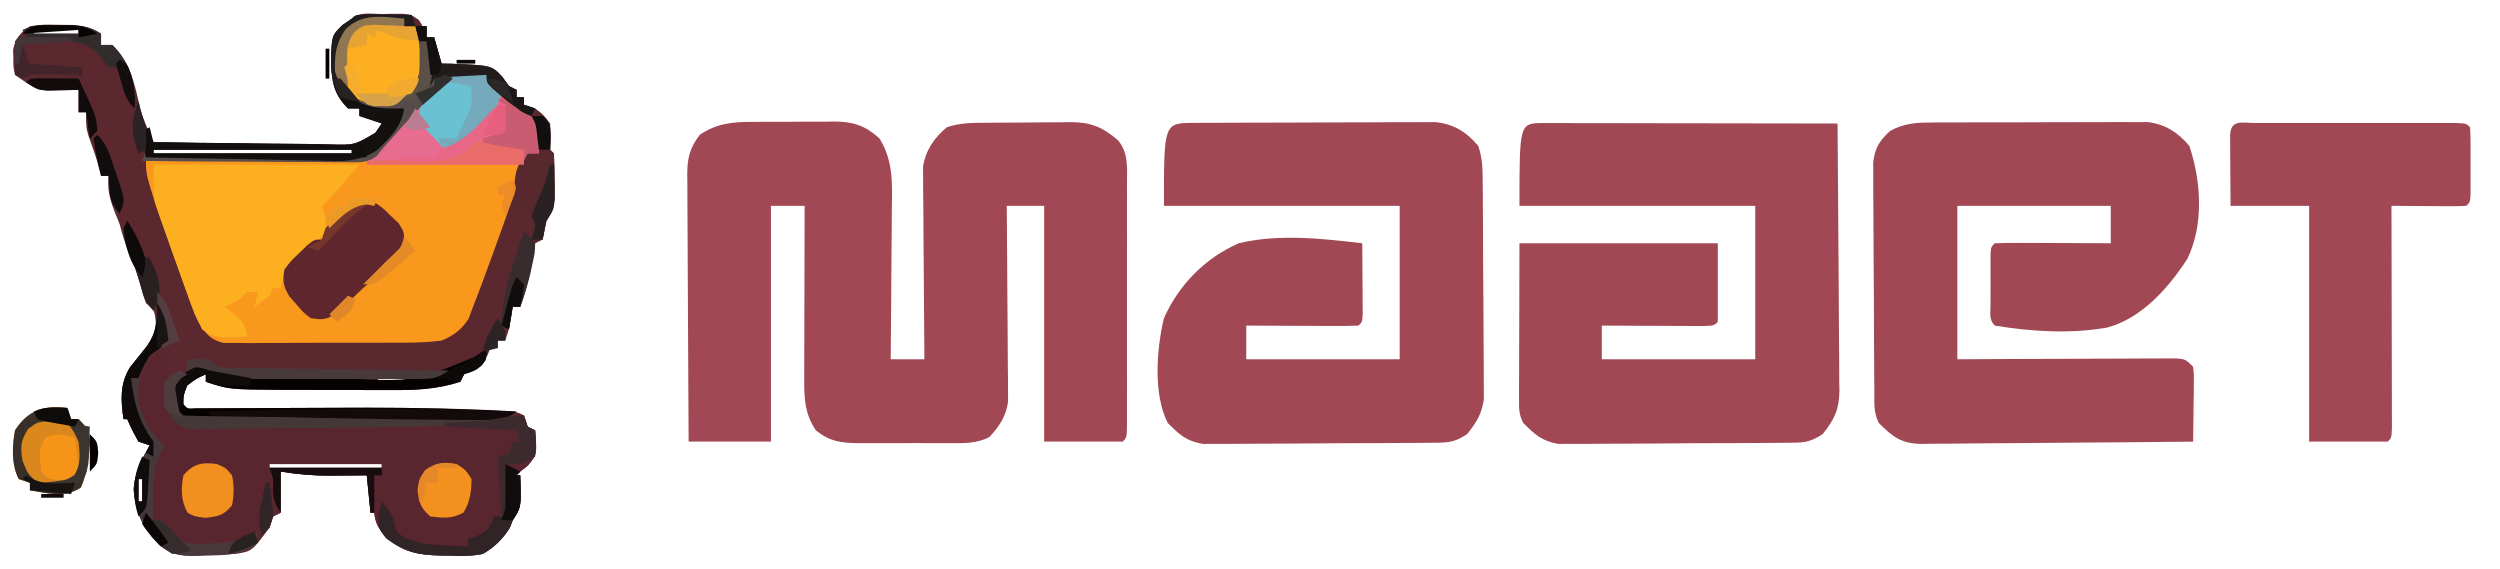 <?xml version="1.0" encoding="UTF-8"?>
<svg version="1.1" xmlns="http://www.w3.org/2000/svg" width="668" height="152">
<path d="M0 0 C0.686 -0.021 1.372 -0.041 2.078 -0.062 C7.118 -0.102 7.118 -0.102 9.539 1.578 C10.625 3.25 10.625 3.25 11.625 6.25 C12.285 6.25 12.945 6.25 13.625 6.25 C14.615 9.715 14.615 9.715 15.625 13.25 C16.505 13.264 17.386 13.278 18.293 13.293 C28.959 13.731 28.959 13.731 31.812 16.75 C32.411 17.575 33.009 18.4 33.625 19.25 C34.285 19.58 34.945 19.91 35.625 20.25 C35.625 20.91 35.625 21.57 35.625 22.25 C36.285 22.25 36.945 22.25 37.625 22.25 C37.625 22.91 37.625 23.57 37.625 24.25 C38.615 24.58 39.605 24.91 40.625 25.25 C42.812 26.875 42.812 26.875 44.625 29.25 C44.812 32.938 44.812 32.938 44.625 36.25 C44.955 36.58 45.285 36.91 45.625 37.25 C45.752 39.722 45.81 42.153 45.812 44.625 C45.825 45.311 45.837 45.997 45.85 46.703 C45.861 50.443 45.752 52.06 43.625 55.25 C43.46 56.116 43.295 56.983 43.125 57.875 C42.96 58.659 42.795 59.443 42.625 60.25 C41.635 60.745 41.635 60.745 40.625 61.25 C40.005 63.628 40.005 63.628 39.625 66.438 C38.951 70.545 38.104 74.342 36.625 78.25 C35.965 78.25 35.305 78.25 34.625 78.25 C34.408 79.642 34.408 79.642 34.188 81.062 C33.625 84.25 33.625 84.25 32.625 87.25 C31.965 87.25 31.305 87.25 30.625 87.25 C30.625 87.91 30.625 88.57 30.625 89.25 C29.965 89.25 29.305 89.25 28.625 89.25 C28.398 89.848 28.171 90.446 27.938 91.062 C26.286 93.816 24.386 94.692 21.625 96.25 C21.295 96.91 20.965 97.57 20.625 98.25 C14.26 100.343 8.318 100.529 1.66 100.48 C0.111 100.48 0.111 100.48 -1.469 100.479 C-3.644 100.476 -5.818 100.468 -7.992 100.456 C-11.299 100.438 -14.605 100.435 -17.912 100.436 C-20.034 100.431 -22.156 100.425 -24.277 100.418 C-25.256 100.417 -26.234 100.416 -27.242 100.415 C-41.166 100.32 -41.166 100.32 -47.375 98.25 C-47.375 97.59 -47.375 96.93 -47.375 96.25 C-49.914 97.406 -49.914 97.406 -52.375 99.25 C-53.351 101.791 -53.351 101.791 -53.375 104.25 C-52.334 105.515 -52.334 105.515 -50.031 105.364 C-48.99 105.358 -47.948 105.353 -46.875 105.348 C-45.694 105.344 -44.514 105.341 -43.298 105.338 C-42.003 105.329 -40.709 105.321 -39.375 105.312 C-38.024 105.308 -36.673 105.304 -35.322 105.301 C-30.294 105.288 -25.266 105.264 -20.238 105.24 C-5.131 105.167 9.963 105.106 25.062 105.688 C26.111 105.727 27.159 105.766 28.24 105.806 C35.367 106.121 35.367 106.121 37.625 107.25 C37.955 108.24 38.285 109.23 38.625 110.25 C39.285 110.58 39.945 110.91 40.625 111.25 C41.117 117.647 41.117 117.647 38.688 120.625 C38.007 121.161 37.326 121.698 36.625 122.25 C36.295 122.58 35.965 122.91 35.625 123.25 C35.955 123.25 36.285 123.25 36.625 123.25 C36.907 131.701 36.907 131.701 34.625 135.25 C34.254 136.209 34.254 136.209 33.875 137.188 C32.008 140.269 29.723 142.464 26.625 144.25 C23.575 144.885 20.665 144.817 17.562 144.688 C16.378 144.679 16.378 144.679 15.17 144.67 C9.335 144.548 5.405 143.788 0.875 139.875 C-1.185 137.472 -2.033 136.325 -2.375 133.25 C-2.705 133.25 -3.035 133.25 -3.375 133.25 C-3.705 129.95 -4.035 126.65 -4.375 123.25 C-5.449 123.262 -6.523 123.273 -7.629 123.285 C-9.065 123.295 -10.501 123.304 -11.938 123.312 C-12.642 123.321 -13.346 123.329 -14.072 123.338 C-18.615 123.359 -22.893 122.998 -27.375 122.25 C-27.375 125.88 -27.375 129.51 -27.375 133.25 C-28.035 133.58 -28.695 133.91 -29.375 134.25 C-29.705 135.24 -30.035 136.23 -30.375 137.25 C-35.033 143.544 -35.033 143.544 -39.375 144.25 C-42.183 144.447 -44.94 144.572 -47.75 144.625 C-48.492 144.662 -49.235 144.7 -50 144.738 C-54.068 144.803 -56.589 144.502 -59.801 141.887 C-64.361 137.216 -66.074 133.38 -66.688 127 C-66.301 122.365 -64.684 119.219 -62.375 115.25 C-63.365 114.92 -64.355 114.59 -65.375 114.25 C-67.062 111.188 -67.062 111.188 -68.375 108.25 C-68.705 108.25 -69.035 108.25 -69.375 108.25 C-70.097 103.066 -70.377 98.901 -67.594 94.316 C-66.129 92.458 -64.653 90.608 -63.164 88.77 C-61.419 86.313 -60.787 85.145 -60.75 82.188 C-61.119 79.143 -61.119 79.143 -63.375 77.25 C-63.914 75.707 -64.385 74.14 -64.812 72.562 C-65.712 69.399 -66.663 66.381 -68 63.375 C-69.09 60.898 -69.73 58.835 -70.375 56.25 C-70.881 54.932 -71.402 53.619 -71.938 52.312 C-73.15 49.165 -73.695 46.662 -73.375 43.25 C-74.035 43.25 -74.695 43.25 -75.375 43.25 C-75.508 42.683 -75.641 42.116 -75.777 41.531 C-76.586 38.443 -77.679 35.473 -78.754 32.469 C-79.375 30.25 -79.375 30.25 -79.375 26.25 C-80.035 26.25 -80.695 26.25 -81.375 26.25 C-81.375 24.27 -81.375 22.29 -81.375 20.25 C-82.134 20.273 -82.894 20.296 -83.676 20.32 C-84.67 20.338 -85.664 20.356 -86.688 20.375 C-88.167 20.41 -88.167 20.41 -89.676 20.445 C-93.364 20.178 -95.334 18.277 -98.375 16.25 C-98.809 14.227 -98.809 14.227 -98.812 11.875 C-98.842 10.719 -98.842 10.719 -98.871 9.539 C-98.165 6.281 -97.087 5.177 -94.375 3.25 C-90.844 2.789 -90.844 2.789 -86.875 2.875 C-85.565 2.888 -84.256 2.901 -82.906 2.914 C-79.761 3.213 -77.995 3.579 -75.375 5.25 C-75.375 6.24 -75.375 7.23 -75.375 8.25 C-74.385 8.25 -73.395 8.25 -72.375 8.25 C-67.6 12.726 -66.29 18.909 -64.98 25.121 C-64.079 28.29 -62.686 31.232 -61.375 34.25 C-53.491 34.377 -45.608 34.464 -37.724 34.525 C-35.042 34.547 -32.36 34.582 -29.678 34.627 C-25.823 34.688 -21.969 34.716 -18.113 34.738 C-16.914 34.764 -15.715 34.79 -14.48 34.816 C-7.671 35.043 -7.671 35.043 -2.079 31.719 C-1.235 30.497 -1.235 30.497 -0.375 29.25 C-2.355 28.59 -4.335 27.93 -6.375 27.25 C-6.375 26.59 -6.375 25.93 -6.375 25.25 C-7.365 25.25 -8.355 25.25 -9.375 25.25 C-13.249 21.376 -13.728 18.124 -13.938 12.688 C-13.749 5.787 -13.749 5.787 -10.938 3 C-10.092 2.422 -9.246 1.845 -8.375 1.25 C-6.395 -0.73 -2.698 0.02 0 0 Z M-93.375 4.25 C-93.375 4.58 -93.375 4.91 -93.375 5.25 C-89.415 5.25 -85.455 5.25 -81.375 5.25 C-81.375 4.92 -81.375 4.59 -81.375 4.25 C-85.335 4.25 -89.295 4.25 -93.375 4.25 Z M-77.375 31.25 C-76.375 33.25 -76.375 33.25 -76.375 33.25 Z M-76.375 35.25 C-75.375 37.25 -75.375 37.25 -75.375 37.25 Z M-63.375 35.25 C-62.375 37.25 -62.375 37.25 -62.375 37.25 Z M-61.375 36.25 C-61.375 36.58 -61.375 36.91 -61.375 37.25 C-43.885 37.25 -26.395 37.25 -8.375 37.25 C-8.375 36.92 -8.375 36.59 -8.375 36.25 C-25.865 36.25 -43.355 36.25 -61.375 36.25 Z M37.625 65.25 C38.625 67.25 38.625 67.25 38.625 67.25 Z M36.625 70.25 C37.625 72.25 37.625 72.25 37.625 72.25 Z M-63.375 72.25 C-62.375 74.25 -62.375 74.25 -62.375 74.25 Z M-59.375 83.25 C-58.375 85.25 -58.375 85.25 -58.375 85.25 Z M-14.375 97.25 C-14.375 97.58 -14.375 97.91 -14.375 98.25 C-12.395 98.25 -10.415 98.25 -8.375 98.25 C-8.375 97.92 -8.375 97.59 -8.375 97.25 C-10.355 97.25 -12.335 97.25 -14.375 97.25 Z M-1.375 97.25 C-1.375 97.58 -1.375 97.91 -1.375 98.25 C2.585 98.25 6.545 98.25 10.625 98.25 C10.625 97.92 10.625 97.59 10.625 97.25 C6.665 97.25 2.705 97.25 -1.375 97.25 Z M-30.375 120.25 C-30.375 120.58 -30.375 120.91 -30.375 121.25 C-20.475 121.25 -10.575 121.25 -0.375 121.25 C-0.375 120.92 -0.375 120.59 -0.375 120.25 C-10.275 120.25 -20.175 120.25 -30.375 120.25 Z M-65.375 124.25 C-65.375 126.23 -65.375 128.21 -65.375 130.25 C-65.045 130.25 -64.715 130.25 -64.375 130.25 C-64.375 128.27 -64.375 126.29 -64.375 124.25 C-64.705 124.25 -65.035 124.25 -65.375 124.25 Z M-64.375 132.25 C-63.375 134.25 -63.375 134.25 -63.375 134.25 Z " fill="#5C2830" transform="translate(102.375,3.75)"/>
<path d="M0 0 C1.165 -0.008 1.165 -0.008 2.353 -0.016 C3.986 -0.022 5.62 -0.021 7.254 -0.012 C9.743 -0.004 12.23 -0.033 14.719 -0.064 C16.312 -0.066 17.906 -0.065 19.5 -0.062 C20.238 -0.074 20.975 -0.085 21.735 -0.097 C26.89 -0.028 29.915 0.98 33.75 4.434 C37.508 10.498 37.141 16.517 37.043 23.492 C37.039 24.636 37.034 25.781 37.03 26.96 C37.013 30.597 36.976 34.234 36.938 37.871 C36.922 40.344 36.909 42.818 36.896 45.291 C36.863 51.339 36.813 57.386 36.75 63.434 C39.72 63.434 42.69 63.434 45.75 63.434 C45.743 62.768 45.737 62.103 45.73 61.417 C45.663 54.49 45.618 47.564 45.585 40.637 C45.57 38.052 45.55 35.467 45.524 32.882 C45.487 29.166 45.47 25.45 45.457 21.734 C45.442 20.579 45.426 19.424 45.41 18.233 C45.41 17.152 45.41 16.072 45.409 14.958 C45.403 14.01 45.396 13.062 45.389 12.085 C45.988 7.686 48.366 4.253 51.75 1.434 C55.446 0.202 58.892 0.252 62.742 0.23 C63.917 0.222 63.917 0.222 65.115 0.213 C66.771 0.204 68.427 0.197 70.083 0.193 C72.609 0.184 75.134 0.153 77.66 0.121 C79.271 0.115 80.882 0.109 82.492 0.105 C83.621 0.087 83.621 0.087 84.772 0.068 C90.304 0.091 93.37 1.394 97.5 4.934 C100.365 8.372 99.892 12.424 99.879 16.643 C99.882 17.739 99.882 17.739 99.885 18.856 C99.889 21.27 99.886 23.684 99.883 26.098 C99.883 27.772 99.884 29.447 99.886 31.122 C99.887 34.631 99.885 38.14 99.88 41.648 C99.875 46.156 99.878 50.663 99.884 55.171 C99.888 58.628 99.886 62.085 99.884 65.542 C99.883 67.205 99.884 68.867 99.886 70.53 C99.889 72.848 99.885 75.165 99.879 77.483 C99.881 78.176 99.883 78.869 99.886 79.583 C99.864 84.319 99.864 84.319 98.75 85.434 C91.82 85.434 84.89 85.434 77.75 85.434 C77.75 64.644 77.75 43.854 77.75 22.434 C74.45 22.434 71.15 22.434 67.75 22.434 C67.766 24.074 67.781 25.713 67.798 27.403 C67.852 33.488 67.886 39.573 67.915 45.657 C67.93 48.291 67.95 50.924 67.976 53.558 C68.013 57.343 68.03 61.128 68.043 64.914 C68.058 66.091 68.074 67.269 68.09 68.481 C68.09 69.582 68.09 70.683 68.091 71.817 C68.101 73.266 68.101 73.266 68.111 74.744 C67.58 78.704 65.775 81.317 63.109 84.221 C59.525 86.063 55.942 85.861 52.004 85.832 C51.156 85.835 50.308 85.838 49.434 85.841 C47.643 85.843 45.851 85.837 44.06 85.825 C41.325 85.809 38.592 85.825 35.857 85.844 C34.115 85.842 32.372 85.838 30.629 85.832 C29.814 85.838 28.999 85.844 28.16 85.85 C23.543 85.794 20.488 85.436 16.75 82.434 C13.844 78.074 13.624 74.243 13.636 69.093 C13.637 68.052 13.637 67.011 13.637 65.939 C13.642 64.827 13.647 63.716 13.652 62.57 C13.654 61.423 13.655 60.276 13.657 59.094 C13.662 55.436 13.675 51.779 13.688 48.121 C13.693 45.639 13.697 43.156 13.701 40.674 C13.712 34.594 13.729 28.514 13.75 22.434 C10.78 22.434 7.81 22.434 4.75 22.434 C4.75 43.224 4.75 64.014 4.75 85.434 C-2.51 85.434 -9.77 85.434 -17.25 85.434 C-17.318 75.48 -17.373 65.527 -17.405 55.574 C-17.421 50.952 -17.442 46.33 -17.476 41.709 C-17.509 37.248 -17.527 32.787 -17.535 28.326 C-17.54 26.625 -17.551 24.924 -17.567 23.222 C-17.589 20.838 -17.592 18.454 -17.591 16.07 C-17.601 15.368 -17.612 14.666 -17.623 13.942 C-17.596 9.597 -16.912 6.886 -14.25 3.434 C-9.639 0.353 -5.404 -0.022 0 0 Z " fill="#A14854" transform="translate(201.25,32.566)"/>
<path d="M0 0 C0.782 0.004 1.564 0.007 2.369 0.011 C3.189 0.011 4.008 0.011 4.852 0.01 C7.574 0.011 10.296 0.019 13.017 0.027 C14.899 0.029 16.781 0.03 18.663 0.031 C23.626 0.035 28.59 0.045 33.553 0.056 C38.613 0.066 43.674 0.071 48.734 0.076 C58.671 0.086 68.608 0.103 78.545 0.124 C78.638 10.06 78.709 19.996 78.752 29.932 C78.773 34.546 78.801 39.16 78.847 43.774 C78.89 48.228 78.914 52.682 78.924 57.137 C78.932 58.835 78.946 60.532 78.968 62.23 C78.997 64.612 79.001 66.993 78.999 69.375 C79.013 70.073 79.028 70.772 79.043 71.491 C79.001 76.481 77.679 79.291 74.545 83.124 C70.899 85.555 69.128 85.393 64.782 85.431 C64.099 85.439 63.415 85.447 62.711 85.456 C60.451 85.48 58.192 85.489 55.932 85.496 C54.358 85.504 52.785 85.514 51.212 85.523 C47.913 85.539 44.613 85.547 41.314 85.55 C37.093 85.555 32.874 85.593 28.654 85.639 C25.403 85.669 22.153 85.676 18.902 85.677 C17.347 85.681 15.792 85.693 14.236 85.714 C12.056 85.741 9.877 85.736 7.696 85.724 C5.838 85.731 5.838 85.731 3.942 85.739 C-0.579 84.921 -2.214 83.331 -5.455 80.124 C-6.642 77.751 -6.576 76.322 -6.569 73.675 C-6.569 72.741 -6.568 71.807 -6.568 70.845 C-6.563 69.862 -6.558 68.879 -6.553 67.867 C-6.552 66.964 -6.551 66.062 -6.55 65.132 C-6.545 61.755 -6.531 58.377 -6.518 54.999 C-6.497 47.451 -6.476 39.902 -6.455 32.124 C11.035 32.124 28.525 32.124 46.545 32.124 C46.545 39.054 46.545 45.984 46.545 53.124 C45.545 54.124 45.545 54.124 42.677 54.238 C41.426 54.233 40.174 54.227 38.885 54.222 C37.888 54.22 37.888 54.22 36.871 54.218 C34.741 54.212 32.612 54.2 30.482 54.187 C29.042 54.182 27.601 54.177 26.16 54.173 C22.622 54.162 19.083 54.145 15.545 54.124 C15.545 57.094 15.545 60.064 15.545 63.124 C29.075 63.124 42.605 63.124 56.545 63.124 C56.545 49.594 56.545 36.064 56.545 22.124 C35.755 22.124 14.965 22.124 -6.455 22.124 C-6.455 0.013 -6.455 0.013 0 0 Z " fill="#A14854" transform="translate(412.455,32.876)"/>
<path d="M0 0 C0.646 -0.005 1.292 -0.01 1.958 -0.015 C4.082 -0.029 6.206 -0.028 8.33 -0.026 C9.813 -0.03 11.296 -0.034 12.779 -0.039 C15.883 -0.047 18.986 -0.046 22.089 -0.041 C26.061 -0.035 30.031 -0.052 34.003 -0.075 C37.064 -0.09 40.124 -0.091 43.185 -0.088 C44.649 -0.088 46.113 -0.094 47.577 -0.104 C49.626 -0.116 51.674 -0.109 53.723 -0.098 C55.469 -0.099 55.469 -0.099 57.25 -0.1 C61.926 0.463 65.361 2.674 68.361 6.275 C71.53 15.781 72.26 27.318 67.812 36.459 C62.746 44.223 55.645 52.352 46.351 54.805 C36.585 56.54 26.106 55.877 16.361 54.275 C14.772 52.685 15.232 51.036 15.229 48.837 C15.227 47.495 15.227 47.495 15.225 46.126 C15.228 45.185 15.232 44.244 15.236 43.275 C15.231 41.863 15.231 41.863 15.225 40.423 C15.226 39.528 15.227 38.634 15.229 37.712 C15.23 36.886 15.231 36.06 15.232 35.208 C15.361 33.275 15.361 33.275 16.361 32.275 C18.653 32.187 20.947 32.168 23.24 32.177 C24.27 32.179 24.27 32.179 25.321 32.181 C27.522 32.187 29.723 32.199 31.924 32.212 C33.413 32.217 34.902 32.222 36.391 32.226 C40.048 32.237 43.704 32.254 47.361 32.275 C47.361 28.975 47.361 25.675 47.361 22.275 C33.831 22.275 20.301 22.275 6.361 22.275 C6.361 35.805 6.361 49.335 6.361 63.275 C12.932 63.24 12.932 63.24 19.635 63.204 C23.122 63.191 26.609 63.181 30.096 63.171 C33.78 63.161 37.464 63.146 41.148 63.124 C44.695 63.102 48.242 63.09 51.788 63.085 C53.143 63.081 54.498 63.074 55.853 63.063 C57.747 63.049 59.641 63.048 61.535 63.048 C62.614 63.043 63.693 63.039 64.805 63.034 C67.361 63.275 67.361 63.275 69.361 65.275 C69.588 67.338 69.588 67.338 69.557 69.845 C69.55 70.741 69.544 71.637 69.537 72.56 C69.512 73.966 69.512 73.966 69.486 75.4 C69.477 76.345 69.468 77.289 69.459 78.263 C69.435 80.6 69.402 82.937 69.361 85.275 C59.295 85.391 49.229 85.479 39.162 85.534 C34.488 85.56 29.814 85.595 25.139 85.652 C20.626 85.706 16.114 85.736 11.601 85.749 C9.881 85.758 8.161 85.776 6.441 85.803 C4.028 85.84 1.616 85.845 -0.797 85.842 C-1.859 85.869 -1.859 85.869 -2.942 85.897 C-8.559 85.839 -10.834 84.105 -14.639 80.275 C-16.086 77.379 -15.79 74.844 -15.816 71.609 C-15.822 70.925 -15.829 70.24 -15.836 69.534 C-15.855 67.264 -15.867 64.994 -15.877 62.724 C-15.881 61.949 -15.885 61.173 -15.889 60.375 C-15.91 56.271 -15.924 52.168 -15.934 48.064 C-15.945 43.827 -15.979 39.59 -16.019 35.353 C-16.045 32.094 -16.054 28.835 -16.057 25.576 C-16.062 24.014 -16.074 22.453 -16.092 20.891 C-16.117 18.703 -16.116 16.516 -16.109 14.328 C-16.115 13.084 -16.12 11.84 -16.126 10.558 C-15.539 6.604 -14.51 5.021 -11.639 2.275 C-7.778 0.133 -4.368 0.017 0 0 Z " fill="#A14854" transform="translate(516.639,32.725)"/>
<path d="M0 0 C0.724 -0.005 1.447 -0.01 2.193 -0.015 C4.598 -0.03 7.004 -0.036 9.409 -0.042 C11.077 -0.048 12.745 -0.053 14.414 -0.059 C17.917 -0.07 21.421 -0.076 24.925 -0.079 C29.412 -0.085 33.899 -0.109 38.386 -0.137 C41.835 -0.156 45.283 -0.161 48.732 -0.162 C50.386 -0.165 52.04 -0.173 53.693 -0.187 C56.011 -0.204 58.327 -0.202 60.645 -0.195 C61.963 -0.199 63.281 -0.203 64.639 -0.206 C69.523 0.315 72.949 2.402 76.081 6.161 C77.202 9.524 77.229 12.103 77.258 15.649 C77.265 16.303 77.271 16.957 77.278 17.631 C77.298 19.793 77.309 21.956 77.319 24.118 C77.323 24.858 77.327 25.598 77.332 26.361 C77.353 30.277 77.367 34.194 77.376 38.111 C77.387 42.149 77.422 46.187 77.461 50.225 C77.488 53.337 77.496 56.449 77.5 59.56 C77.504 61.049 77.516 62.537 77.535 64.025 C77.559 66.112 77.558 68.198 77.551 70.285 C77.557 71.471 77.563 72.657 77.569 73.878 C76.974 77.882 75.594 80.023 73.081 83.161 C69.435 85.592 67.664 85.43 63.318 85.468 C62.635 85.476 61.952 85.484 61.247 85.493 C58.988 85.517 56.728 85.526 54.468 85.532 C52.895 85.541 51.321 85.55 49.748 85.56 C46.449 85.576 43.149 85.584 39.85 85.587 C35.63 85.592 31.41 85.63 27.19 85.675 C23.94 85.705 20.689 85.712 17.438 85.713 C15.883 85.718 14.328 85.73 12.773 85.751 C10.592 85.778 8.413 85.773 6.232 85.76 C4.374 85.768 4.374 85.768 2.478 85.776 C-2.042 84.958 -3.678 83.368 -6.919 80.161 C-10.83 72.34 -9.86 60.384 -7.919 52.161 C-3.884 43.208 3.075 36.105 12.081 32.161 C22.737 29.601 34.325 30.902 45.081 32.161 C45.11 35.64 45.128 39.119 45.144 42.599 C45.152 43.592 45.16 44.585 45.169 45.608 C45.172 46.553 45.175 47.497 45.179 48.47 C45.184 49.344 45.189 50.219 45.195 51.12 C45.081 53.161 45.081 53.161 44.081 54.161 C41.863 54.249 39.641 54.268 37.421 54.259 C36.424 54.257 36.424 54.257 35.407 54.255 C33.278 54.249 31.148 54.236 29.019 54.224 C27.578 54.219 26.137 54.214 24.696 54.21 C21.158 54.199 17.619 54.182 14.081 54.161 C14.081 57.131 14.081 60.101 14.081 63.161 C27.611 63.161 41.141 63.161 55.081 63.161 C55.081 49.631 55.081 36.101 55.081 22.161 C34.291 22.161 13.501 22.161 -7.919 22.161 C-7.919 0.041 -7.919 0.041 0 0 Z " fill="#A14854" transform="translate(318.919,32.839)"/>
<path d="M0 0 C2.844 0.744 4.104 2.376 5.695 4.777 C7.469 7.029 9.533 8.319 11.902 9.922 C15.92 12.896 15.92 12.896 16.668 15.77 C16.652 17.984 16.652 17.984 16.09 21.547 C15.1 21.547 14.11 21.547 13.09 21.547 C12.533 23.248 12.533 23.248 11.965 24.984 C8.451 35.51 4.716 45.962 0.84 56.359 C0.594 57.023 0.348 57.686 0.094 58.369 C-0.556 60.102 -1.232 61.825 -1.91 63.547 C-2.173 64.273 -2.436 64.998 -2.707 65.746 C-4.639 68.639 -6.726 70.262 -9.91 71.547 C-14.504 72.162 -19.07 72.131 -23.699 72.113 C-25.049 72.119 -26.398 72.125 -27.748 72.132 C-30.567 72.142 -33.386 72.138 -36.205 72.123 C-39.815 72.106 -43.423 72.13 -47.032 72.165 C-49.815 72.187 -52.598 72.185 -55.381 72.177 C-57.358 72.176 -59.334 72.196 -61.31 72.216 C-63.113 72.197 -63.113 72.197 -64.952 72.178 C-66.008 72.177 -67.065 72.176 -68.154 72.175 C-71.862 71.33 -72.871 69.666 -74.91 66.547 C-75.896 64.584 -75.896 64.584 -76.586 62.676 C-76.853 61.947 -77.121 61.218 -77.396 60.467 C-77.669 59.689 -77.942 58.911 -78.223 58.109 C-78.662 56.887 -78.662 56.887 -79.11 55.641 C-88.91 28.023 -88.91 28.023 -88.91 23.547 C-88.178 23.554 -87.447 23.562 -86.693 23.569 C-79.764 23.632 -72.836 23.651 -65.907 23.622 C-62.346 23.609 -58.785 23.612 -55.224 23.653 C-51.12 23.7 -47.019 23.674 -42.914 23.645 C-41.015 23.681 -41.015 23.681 -39.078 23.719 C-32.413 23.612 -28.607 23.026 -23.765 18.244 C-22.446 16.707 -21.159 15.142 -19.91 13.547 C-18.686 12.126 -17.458 10.708 -16.223 9.297 C-15.659 8.652 -15.096 8.008 -14.516 7.344 C-10.166 2.476 -6.84 -0.41 0 0 Z " fill="#F9981C" transform="translate(127.91,19.453)"/>
<path d="M0 0 C1.857 -0.005 1.857 -0.005 3.751 -0.01 C5.113 -0.008 6.474 -0.006 7.836 -0.003 C9.222 -0.004 10.608 -0.005 11.995 -0.006 C14.903 -0.008 17.812 -0.006 20.721 -0.001 C24.457 0.005 28.193 0.001 31.929 -0.005 C34.793 -0.008 37.656 -0.007 40.52 -0.004 C41.898 -0.004 43.276 -0.005 44.654 -0.007 C46.576 -0.009 48.499 -0.005 50.422 0 C52.066 0.001 52.066 0.001 53.744 0.002 C56.211 0.129 56.211 0.129 57.211 1.129 C57.31 2.606 57.342 4.087 57.344 5.567 C57.345 6.462 57.346 7.356 57.348 8.278 C57.344 9.219 57.34 10.16 57.336 11.129 C57.34 12.07 57.344 13.011 57.348 13.981 C57.346 14.876 57.345 15.77 57.344 16.692 C57.343 17.518 57.341 18.344 57.34 19.196 C57.211 21.129 57.211 21.129 56.211 22.129 C54.722 22.216 53.229 22.236 51.738 22.227 C50.839 22.224 49.94 22.221 49.014 22.217 C48.068 22.209 47.123 22.201 46.148 22.192 C45.199 22.187 44.25 22.183 43.271 22.178 C40.918 22.166 38.564 22.15 36.211 22.129 C36.213 22.904 36.215 23.678 36.218 24.476 C36.238 31.761 36.253 39.045 36.263 46.329 C36.268 50.074 36.275 53.819 36.286 57.565 C36.297 61.176 36.303 64.788 36.306 68.399 C36.308 69.78 36.311 71.161 36.317 72.542 C36.324 74.469 36.324 76.397 36.324 78.324 C36.327 79.424 36.329 80.523 36.331 81.655 C36.211 84.129 36.211 84.129 35.211 85.129 C28.281 85.129 21.351 85.129 14.211 85.129 C14.211 64.339 14.211 43.549 14.211 22.129 C7.281 22.129 0.351 22.129 -6.789 22.129 C-6.81 18.685 -6.83 15.241 -6.852 11.692 C-6.861 10.605 -6.87 9.517 -6.879 8.397 C-6.882 7.547 -6.884 6.697 -6.887 5.821 C-6.892 4.946 -6.897 4.072 -6.903 3.171 C-6.665 -1.101 -3.598 0.003 0 0 Z " fill="#A24854" transform="translate(602.789,32.871)"/>
<path d="M0 0 C0.99 0.33 1.98 0.66 3 1 C2.965 1.964 2.93 2.928 2.895 3.922 C2.867 5.185 2.84 6.448 2.812 7.75 C2.778 9.003 2.743 10.256 2.707 11.547 C3.027 15.315 3.313 16.429 6 19 C9.059 19.59 9.059 19.59 12.62 19.47 C13.289 19.472 13.958 19.474 14.647 19.477 C16.864 19.479 19.08 19.453 21.297 19.426 C22.848 19.421 24.4 19.418 25.952 19.416 C29.214 19.408 32.475 19.388 35.737 19.357 C39.875 19.318 44.013 19.299 48.152 19.289 C52.138 19.279 56.123 19.259 60.109 19.238 C60.851 19.235 61.593 19.231 62.357 19.228 C80.258 19.143 80.258 19.143 98 17 C98.495 18.485 98.495 18.485 99 20 C99.66 20.33 100.32 20.66 101 21 C101.492 27.397 101.492 27.397 99.062 30.375 C98.382 30.911 97.701 31.448 97 32 C96.67 32.33 96.34 32.66 96 33 C96.33 33 96.66 33 97 33 C97.282 41.451 97.282 41.451 95 45 C94.629 45.959 94.629 45.959 94.25 46.938 C92.383 50.019 90.098 52.214 87 54 C83.95 54.635 81.04 54.567 77.938 54.438 C77.148 54.432 76.358 54.426 75.545 54.42 C69.71 54.298 65.78 53.538 61.25 49.625 C59.19 47.222 58.342 46.075 58 43 C57.67 43 57.34 43 57 43 C56.67 39.7 56.34 36.4 56 33 C54.926 33.012 53.852 33.023 52.746 33.035 C51.31 33.045 49.874 33.054 48.438 33.062 C47.733 33.071 47.029 33.079 46.303 33.088 C41.76 33.109 37.482 32.748 33 32 C33 35.63 33 39.26 33 43 C32.01 43.495 32.01 43.495 31 44 C30.67 44.99 30.34 45.98 30 47 C27.526 49.474 25.307 49.967 22 51 C21.01 51.495 21.01 51.495 20 52 C7.555 53.203 7.555 53.203 3.188 49.625 C1 47 1 47 1 45 C0.34 45 -0.32 45 -1 45 C-2.219 40.663 -2.498 36.481 -2 32 C-1.028 30.317 -0.034 28.646 1 27 C0.207 24.268 -1.398 22.445 -3.062 20.125 C-5.131 16.789 -5.92 14.909 -6 11 C-4.561 6.826 -2.842 3.383 0 0 Z M30 30 C30 30.33 30 30.66 30 31 C39.9 31 49.8 31 60 31 C60 30.67 60 30.34 60 30 C50.1 30 40.2 30 30 30 Z " fill="#59252F" transform="translate(42,94)"/>
<path d="M0 0 C18.15 0 36.3 0 55 0 C48.25 7.875 48.25 7.875 45 11 C45.495 12.485 45.495 12.485 46 14 C46 18 46 18 43.875 20.375 C42.926 21.241 41.977 22.108 41 23 C39.908 24.011 38.824 25.032 37.75 26.062 C37.25 26.528 36.75 26.993 36.234 27.473 C34.782 29.27 34.407 30.747 34 33 C33.34 33 32.68 33 32 33 C31.67 33.66 31.34 34.32 31 35 C29.691 36.031 28.359 37.035 27 38 C27.33 36.68 27.66 35.36 28 34 C27.01 34 26.02 34 25 34 C24.34 34.66 23.68 35.32 23 36 C21.683 36.697 20.351 37.37 19 38 C20.207 38.866 20.207 38.866 21.438 39.75 C23.979 41.981 24.651 42.745 25 46 C23.762 46.041 22.525 46.083 21.25 46.125 C20.554 46.148 19.858 46.171 19.141 46.195 C16.418 45.947 15.197 45.686 13 44 C11.69 41.32 10.626 38.793 9.625 36 C9.33 35.204 9.034 34.408 8.73 33.588 C7.803 31.065 6.9 28.533 6 26 C5.702 25.181 5.404 24.362 5.097 23.519 C4.236 21.143 3.395 18.761 2.562 16.375 C2.304 15.654 2.045 14.934 1.778 14.191 C1.543 13.497 1.308 12.802 1.066 12.086 C0.756 11.189 0.756 11.189 0.44 10.275 C-0.211 6.909 0 3.428 0 0 Z " fill="#FCB01F" transform="translate(41,44)"/>
<path d="M0 0 C2.195 0.441 2.195 0.441 4.695 3.004 C5.06 3.554 5.425 4.105 5.801 4.672 C7.575 6.923 9.639 8.214 12.008 9.816 C16.026 12.79 16.026 12.79 16.773 15.664 C16.758 17.879 16.758 17.879 16.195 21.441 C15.205 21.441 14.215 21.441 13.195 21.441 C12.7 22.926 12.7 22.926 12.195 24.441 C-1.665 24.441 -15.525 24.441 -29.805 24.441 C-25.484 19.4 -21.139 14.479 -16.617 9.629 C-16.002 8.962 -15.386 8.295 -14.752 7.607 C-14.157 6.969 -13.562 6.33 -12.949 5.672 C-12.417 5.098 -11.884 4.525 -11.335 3.934 C-7.663 0.352 -4.908 -0.118 0 0 Z " fill="#E86C8F" transform="translate(127.805,19.559)"/>
<path d="M0 0 C2.273 1.539 2.273 1.539 4.375 3.625 C5.084 4.298 5.793 4.971 6.523 5.664 C8 8 8 8 8.008 11 C6.794 14.612 5.416 15.954 2.5 18.375 C1.148 19.514 1.148 19.514 -0.23 20.676 C-1.144 21.443 -2.058 22.21 -3 23 C-5.305 25.182 -7.608 27.365 -9.895 29.566 C-12.545 31.371 -13.854 31.566 -17 31 C-19.02 29.426 -19.02 29.426 -20.812 27.312 C-21.417 26.628 -22.022 25.944 -22.645 25.238 C-24.306 22.495 -24.557 21.155 -24 18 C-22.32 15.762 -22.32 15.762 -20.125 13.688 C-19.406 12.99 -18.686 12.293 -17.945 11.574 C-16 10 -16 10 -14 10 C-13.67 9.01 -13.34 8.02 -13 7 C-11.328 5.176 -11.328 5.176 -9.25 3.312 C-8.575 2.69 -7.899 2.067 -7.203 1.426 C-4.482 -0.335 -3.185 -0.551 0 0 Z " fill="#60262E" transform="translate(100,54)"/>
<path d="M0 0 C0 0.66 0 1.32 0 2 C0.99 2 1.98 2 3 2 C5.611 6.55 5.817 10.865 5 16 C3.317 19.122 1.217 21.391 -2 23 C-7.973 23.607 -10.917 22.978 -15.652 19.289 C-18.018 17.026 -18.258 14.972 -18.438 11.812 C-18.342 7.28 -17.267 4.528 -14.133 1.242 C-9.814 -1.273 -4.813 -0.491 0 0 Z " fill="#FCAF20" transform="translate(108,5)"/>
<path d="M0 0 C0 3 0 3 -1.312 4.625 C-3 6 -3 6 -6 7 C-6.33 7.66 -6.66 8.32 -7 9 C-13.365 11.093 -19.307 11.279 -25.965 11.23 C-26.998 11.23 -28.03 11.23 -29.094 11.229 C-31.269 11.226 -33.443 11.218 -35.617 11.206 C-38.924 11.188 -42.23 11.185 -45.537 11.186 C-47.659 11.181 -49.781 11.175 -51.902 11.168 C-52.881 11.167 -53.859 11.166 -54.867 11.165 C-68.791 11.07 -68.791 11.07 -75 9 C-75 8.34 -75 7.68 -75 7 C-77.539 8.156 -77.539 8.156 -80 10 C-80.976 12.541 -80.976 12.541 -81 15 C-79.959 16.265 -79.959 16.265 -77.656 16.114 C-76.615 16.108 -75.573 16.103 -74.5 16.098 C-73.319 16.094 -72.139 16.091 -70.923 16.088 C-69.628 16.079 -68.334 16.071 -67 16.062 C-65.649 16.058 -64.298 16.054 -62.947 16.051 C-57.919 16.038 -52.891 16.014 -47.863 15.99 C-42.971 15.966 -38.079 15.948 -33.188 15.938 C-32.16 15.935 -32.16 15.935 -31.112 15.933 C-18.058 15.914 -5.036 16.324 8 17 C4.217 19.522 1.196 19.296 -3.188 19.291 C-4.439 19.301 -4.439 19.301 -5.716 19.311 C-8.477 19.33 -11.239 19.334 -14 19.336 C-15.917 19.342 -17.833 19.349 -19.75 19.356 C-23.768 19.368 -27.786 19.372 -31.805 19.371 C-36.96 19.37 -42.115 19.398 -47.27 19.432 C-51.228 19.454 -55.186 19.458 -59.145 19.457 C-61.046 19.46 -62.947 19.469 -64.848 19.484 C-67.503 19.504 -70.157 19.498 -72.812 19.486 C-73.601 19.497 -74.39 19.508 -75.202 19.52 C-80.518 19.458 -80.518 19.458 -82.977 17.122 C-84.309 14.359 -84.664 13.027 -84 10 C-81.25 7.125 -81.25 7.125 -78 5 C-75.875 5.125 -75.875 5.125 -74 6 C-70.772 6.978 -67.728 7.192 -64.363 7.316 C-63.241 7.359 -62.118 7.401 -60.961 7.445 C-54.641 7.649 -48.321 7.835 -42 8 C-40.822 8.035 -39.645 8.071 -38.431 8.107 C-19.15 9.007 -19.15 9.007 -1.75 1.75 C-1.173 1.173 -0.595 0.595 0 0 Z " fill="#060202" transform="translate(130,93)"/>
<path d="M0 0 C0.33 0.99 0.66 1.98 1 3 C1.66 3 2.32 3 3 3 C5.313 5.313 5.993 6.158 6.02 9.426 C5.713 13.702 5.304 17.281 3.625 21.25 C-0.67 24.113 -5.096 22.854 -10 22 C-10 21.34 -10 20.68 -10 20 C-10.99 19.67 -11.98 19.34 -13 19 C-15.01 14.979 -14.74 10.349 -14 6 C-10.556 0.615 -6.273 -0.768 0 0 Z " fill="#DA881E" transform="translate(18,109)"/>
<path d="M0 0 C3.148 0.915 4.404 2.823 5.988 5.578 C4.61 9.757 2.729 12.243 -0.387 15.328 C-1.543 16.496 -1.543 16.496 -2.723 17.688 C-4.942 19.521 -6.204 20.194 -9.012 20.578 C-10.217 19.367 -11.401 18.133 -12.574 16.891 C-13.236 16.206 -13.897 15.522 -14.578 14.816 C-16.012 12.578 -16.012 12.578 -15.945 10.047 C-13.358 3.205 -7.17 -0.545 0 0 Z " fill="#69C1D1" transform="translate(128.012,19.422)"/>
<path d="M0 0 C0.99 0 1.98 0 3 0 C3 0.99 3 1.98 3 3 C3.66 3 4.32 3 5 3 C5.99 6.465 5.99 6.465 7 10 C7.88 10.014 8.761 10.028 9.668 10.043 C20.334 10.481 20.334 10.481 23.188 13.5 C23.786 14.325 24.384 15.15 25 16 C25.66 16.33 26.32 16.66 27 17 C27 17.66 27 18.32 27 19 C27.66 19 28.32 19 29 19 C29 19.66 29 20.32 29 21 C30.485 21.495 30.485 21.495 32 22 C31.67 22.66 31.34 23.32 31 24 C27.813 22.564 25.378 20.797 22.75 18.5 C22.044 17.892 21.337 17.283 20.609 16.656 C19 15 19 15 19 13 C12.806 12.9 9.668 13.782 5 17.938 C0.775 22.057 -3.206 26.395 -7.09 30.836 C-7.72 31.55 -8.351 32.264 -9 33 C-9.412 33.533 -9.824 34.065 -10.248 34.614 C-12.799 36.632 -14.717 36.361 -17.94 36.341 C-19.161 36.34 -20.382 36.34 -21.64 36.34 C-23.619 36.317 -23.619 36.317 -25.637 36.293 C-27 36.287 -28.363 36.283 -29.727 36.28 C-33.312 36.269 -36.898 36.239 -40.483 36.206 C-44.143 36.175 -47.803 36.162 -51.463 36.146 C-58.642 36.114 -65.821 36.063 -73 36 C-72.67 35.01 -72.34 34.02 -72 33 C-72 33.66 -72 34.32 -72 35 C-64.463 35.078 -56.926 35.107 -49.388 35.075 C-45.887 35.062 -42.388 35.065 -38.886 35.106 C-34.852 35.153 -30.82 35.127 -26.785 35.098 C-24.919 35.135 -24.919 35.135 -23.015 35.172 C-16.326 35.063 -12.593 34.375 -7.701 29.619 C-5.385 27 -4.109 25.328 -3 22 C-6.63 22 -10.26 22 -14 22 C-14.495 21.01 -14.495 21.01 -15 20 C-14.004 20.07 -14.004 20.07 -12.988 20.141 C-7.176 20.415 -7.176 20.415 -1.938 18.125 C0.922 14.989 1.137 13.277 1.125 9.125 C1.128 8.261 1.13 7.398 1.133 6.508 C1.01 4.193 0.65 2.217 0 0 Z " fill="#564D4B" transform="translate(111,7)"/>
<path d="M0 0 C2.37 3.555 2.925 5.739 3 10 C0.688 12.25 0.688 12.25 -2 14 C-4.64 17.96 -5.061 21.281 -5 26 C-3.938 31.046 -2.023 34.671 2 38 C1.691 38.598 1.381 39.196 1.062 39.812 C-0.944 43.943 -1.108 47.138 -1.062 51.688 C-1.053 52.867 -1.044 54.046 -1.035 55.262 C-1.024 56.165 -1.012 57.069 -1 58 C-0.34 58 0.32 58 1 58 C2.708 59.624 4.376 61.292 6 63 C7.837 64.837 10.658 64.216 13.125 64.25 C18.589 64.226 22.251 63.65 27 61 C26.812 62.875 26.812 62.875 26 65 C21.654 67.374 17.39 67.4 12.562 67.438 C11.825 67.47 11.087 67.503 10.326 67.537 C6.279 67.577 3.77 67.23 0.578 64.633 C-3.99 59.968 -5.699 56.13 -6.312 49.75 C-5.926 45.115 -4.309 41.969 -2 38 C-2.99 37.67 -3.98 37.34 -5 37 C-6.688 33.938 -6.688 33.938 -8 31 C-8.33 31 -8.66 31 -9 31 C-9.715 25.867 -10.021 21.674 -7.254 17.137 C-5.798 15.301 -4.329 13.476 -2.848 11.66 C-0.108 7.716 0 4.73 0 0 Z M1 6 C2 8 2 8 2 8 Z M-5 47 C-5 48.98 -5 50.96 -5 53 C-4.67 53 -4.34 53 -4 53 C-4 51.02 -4 49.04 -4 47 C-4.33 47 -4.66 47 -5 47 Z M-4 55 C-3 57 -3 57 -3 57 Z " fill="#47393B" transform="translate(42,81)"/>
<path d="M0 0 C1.395 0.007 2.789 0.019 4.184 0.035 C5.25 0.042 5.25 0.042 6.338 0.049 C8.099 0.061 9.86 0.079 11.621 0.098 C12.116 1.583 12.116 1.583 12.621 3.098 C11.631 3.098 10.641 3.098 9.621 3.098 C9.621 2.438 9.621 1.778 9.621 1.098 C2.408 0.963 2.408 0.963 -4.289 3.184 C-6.9 5.939 -7.759 8.87 -8.066 12.535 C-7.773 16.872 -6.445 19.659 -3.445 22.789 C0.525 25.303 5.037 25.155 9.621 25.098 C8.847 30.017 5.934 32.819 2.442 36.175 C-2.751 39.715 -8.075 39.204 -14.164 38.977 C-15.461 38.964 -16.758 38.951 -18.094 38.938 C-21.513 38.904 -24.929 38.816 -28.347 38.716 C-31.846 38.623 -35.346 38.582 -38.846 38.537 C-45.692 38.441 -52.535 38.288 -59.379 38.098 C-59.709 35.788 -60.039 33.478 -60.379 31.098 C-59.719 30.768 -59.059 30.438 -58.379 30.098 C-58.049 31.418 -57.719 32.738 -57.379 34.098 C-49.495 34.224 -41.612 34.312 -33.728 34.372 C-31.046 34.395 -28.364 34.429 -25.682 34.475 C-21.827 34.536 -17.973 34.564 -14.117 34.586 C-12.918 34.612 -11.719 34.638 -10.483 34.664 C-3.675 34.89 -3.675 34.89 1.917 31.567 C2.761 30.345 2.761 30.345 3.621 29.098 C1.641 28.438 -0.339 27.778 -2.379 27.098 C-2.379 26.438 -2.379 25.778 -2.379 25.098 C-3.369 25.098 -4.359 25.098 -5.379 25.098 C-9.253 21.224 -9.732 17.971 -9.941 12.535 C-9.753 5.634 -9.753 5.634 -6.941 2.848 C-6.096 2.27 -5.25 1.693 -4.379 1.098 C-3.379 0.098 -3.379 0.098 0 0 Z M-57.379 36.098 C-57.379 36.428 -57.379 36.758 -57.379 37.098 C-39.889 37.098 -22.399 37.098 -4.379 37.098 C-4.379 36.768 -4.379 36.438 -4.379 36.098 C-21.869 36.098 -39.359 36.098 -57.379 36.098 Z " fill="#151010" transform="translate(98.379,3.902)"/>
<path d="M0 0 C0.99 0 1.98 0 3 0 C5 2 5 2 5.062 5.562 C5.042 6.697 5.021 7.831 5 9 C5.33 9.33 5.66 9.66 6 10 C6.127 12.472 6.185 14.903 6.188 17.375 C6.2 18.061 6.212 18.747 6.225 19.453 C6.236 23.193 6.127 24.81 4 28 C3.615 29.655 3.272 31.322 3 33 C2.01 33 1.02 33 0 33 C-0.33 30.69 -0.66 28.38 -1 26 C-2.32 25.67 -3.64 25.34 -5 25 C-4.375 13.894 -4.375 13.894 -1 10 C-0.01 10 0.98 10 2 10 C1.856 8.721 1.711 7.442 1.562 6.125 C1.441 5.046 1.441 5.046 1.316 3.945 C1.087 1.926 1.087 1.926 0 0 Z " fill="#57292F" transform="translate(142,31)"/>
<path d="M0 0 C0.66 0.33 1.32 0.66 2 1 C1.484 1.351 0.969 1.701 0.438 2.062 C-1.389 4.085 -1.389 4.085 -0.75 7.625 C-0.356 10.823 -0.356 10.823 1 12 C3.647 12.125 6.268 12.186 8.916 12.205 C9.745 12.215 10.575 12.225 11.429 12.235 C14.183 12.267 16.937 12.292 19.691 12.316 C21.596 12.337 23.5 12.358 25.404 12.379 C30.427 12.435 35.449 12.484 40.471 12.532 C45.592 12.582 50.713 12.638 55.834 12.693 C65.889 12.801 75.945 12.902 86 13 C86 13.33 86 13.66 86 14 C69.077 14.954 52.163 15.279 35.216 15.35 C32.29 15.364 29.364 15.392 26.437 15.432 C22.845 15.481 19.254 15.506 15.663 15.513 C13.657 15.523 11.652 15.557 9.647 15.592 C8.437 15.589 7.227 15.586 5.98 15.583 C4.918 15.592 3.857 15.6 2.763 15.608 C0 15 0 15 -2.342 12.69 C-4.502 9.185 -4.599 7.046 -4 3 C-2 1.062 -2 1.062 0 0 Z " fill="#443839" transform="translate(48,99)"/>
<path d="M0 0 C2.438 1.562 2.438 1.562 4 4 C3.939 7.47 3.627 9.919 1.875 12.938 C-1.175 14.666 -3.585 14.427 -7 14 C-9.625 11.798 -9.945 10.38 -10.438 7 C-10 4 -10 4 -8.375 1.625 C-5.288 -0.487 -3.672 -0.612 0 0 Z " fill="#F4901E" transform="translate(122,124)"/>
<path d="M0 0 C2.312 1 2.312 1 4 3 C4.572 5.773 4.566 8.227 4 11 C1.783 13.729 0.414 13.949 -3.062 14.375 C-6 14 -6 14 -7.875 13 C-9.685 9.782 -9.673 6.592 -9 3 C-6.383 -0.101 -3.95 -0.593 0 0 Z " fill="#F18F1F" transform="translate(58,124)"/>
<path d="M0 0 C0.33 0.99 0.66 1.98 1 3 C1.66 3 2.32 3 3 3 C5.313 5.313 5.993 6.158 6.02 9.426 C5.713 13.702 5.304 17.281 3.625 21.25 C-0.67 24.113 -5.096 22.854 -10 22 C-10 21.34 -10 20.68 -10 20 C-10.99 19.67 -11.98 19.34 -13 19 C-15.01 14.979 -14.74 10.349 -14 6 C-10.556 0.615 -6.273 -0.768 0 0 Z M-10.5 5.625 C-12.479 8.759 -12.585 10.344 -12 14 C-10.679 17.481 -10.679 17.481 -8 20 C-5.181 20.762 -2.832 20.667 0 20 C2.647 18.603 2.647 18.603 4 16 C4.592 11.932 4.373 9.73 2.5 6.062 C-0.543 3.552 -2.241 3.316 -6.094 3.582 C-8.213 3.929 -8.213 3.929 -10.5 5.625 Z " fill="#382F29" transform="translate(18,109)"/>
<path d="M0 0 C1.32 0.66 2.64 1.32 4 2 C3.67 2.33 3.34 2.66 3 3 C3.33 3 3.66 3 4 3 C4.282 11.451 4.282 11.451 2 15 C1.752 15.639 1.505 16.279 1.25 16.938 C-0.617 20.019 -2.902 22.214 -6 24 C-9.05 24.635 -11.96 24.567 -15.062 24.438 C-15.852 24.432 -16.642 24.426 -17.455 24.42 C-23.268 24.298 -27.162 23.399 -31.875 19.812 C-34 17 -34 17 -33.812 13.188 C-33.544 12.136 -33.276 11.084 -33 10 C-30.081 13.553 -30.081 13.553 -29.625 16.062 C-29.137 18.209 -29.137 18.209 -26.918 19.578 C-23.384 21.3 -20.602 21.505 -16.688 21.688 C-15.433 21.753 -14.179 21.819 -12.887 21.887 C-11.934 21.924 -10.981 21.961 -10 22 C-10 21.34 -10 20.68 -10 20 C-9.216 19.753 -8.432 19.505 -7.625 19.25 C-4.677 17.846 -4.098 16.993 -3 14 C-2.01 14 -1.02 14 0 14 C0 9.38 0 4.76 0 0 Z " fill="#302426" transform="translate(135,124)"/>
<path d="M0 0 C2.875 -0.125 2.875 -0.125 6 0 C6.66 0.66 7.32 1.32 8 2 C10.71 2.332 10.71 2.332 13.918 2.319 C15.16 2.339 16.401 2.359 17.679 2.379 C19.039 2.391 20.398 2.403 21.758 2.414 C23.145 2.433 24.532 2.452 25.919 2.473 C29.572 2.524 33.225 2.564 36.878 2.601 C40.605 2.641 44.332 2.692 48.059 2.742 C55.372 2.839 62.686 2.923 70 3 C66.619 5.254 65.466 5.252 61.506 5.259 C60.382 5.265 59.257 5.271 58.098 5.278 C56.274 5.272 56.274 5.272 54.414 5.266 C52.54 5.268 52.54 5.268 50.629 5.271 C47.984 5.273 45.34 5.27 42.695 5.261 C39.314 5.249 35.932 5.256 32.551 5.268 C29.318 5.277 26.085 5.271 22.852 5.266 C21.64 5.27 20.428 5.274 19.18 5.278 C18.049 5.272 16.918 5.265 15.752 5.259 C14.76 5.257 13.768 5.256 12.745 5.254 C9.82 4.983 7.685 4.149 5 3 C2.291 2.832 2.291 2.832 0 3 C0 2.01 0 1.02 0 0 Z " fill="#48393B" transform="translate(50,96)"/>
<path d="M0 0 C0.66 1.32 1.32 2.64 2 4 C20.48 4.33 38.96 4.66 58 5 C58.495 6.485 58.495 6.485 59 8 C39.53 8 20.06 8 0 8 C-0.33 5.69 -0.66 3.38 -1 1 C-0.67 0.67 -0.34 0.34 0 0 Z M2 6 C2 6.33 2 6.66 2 7 C19.49 7 36.98 7 55 7 C55 6.67 55 6.34 55 6 C37.51 6 20.02 6 2 6 Z " fill="#110E0E" transform="translate(39,34)"/>
<path d="M0 0 C1.688 0.964 3.35 1.973 5 3 C5.928 3.557 6.856 4.114 7.812 4.688 C10.281 7.297 10.312 7.828 10.312 11.25 C10.209 12.488 10.106 13.725 10 15 C9.01 15 8.02 15 7 15 C6.67 15.66 6.34 16.32 6 17 C6 16.01 6 15.02 6 14 C5.01 14.33 4.02 14.66 3 15 C0.192 14.198 -2.388 13.306 -5 12 C-5 11.34 -5 10.68 -5 10 C-3.35 9.67 -1.7 9.34 0 9 C0.33 6.69 0.66 4.38 1 2 C0.34 1.67 -0.32 1.34 -1 1 C-0.67 0.67 -0.34 0.34 0 0 Z " fill="#CA5C72" transform="translate(134,26)"/>
<path d="M0 0 C-3.261 2.174 -4.114 2.248 -7.879 2.23 C-9.444 2.229 -9.444 2.229 -11.04 2.227 C-12.203 2.214 -13.365 2.201 -14.562 2.188 C-15.782 2.181 -17.002 2.175 -18.259 2.168 C-39.507 2.026 -60.757 1.474 -82 1 C-82 0.67 -82 0.34 -82 0 C-54.624 -0.762 -27.367 -1.249 0 0 Z " fill="#120A0B" transform="translate(138,110)"/>
<path d="M0 0 C0.33 0.66 0.66 1.32 1 2 C3.58 2.691 3.58 2.691 6.562 3.125 C7.574 3.293 8.586 3.46 9.629 3.633 C10.411 3.754 11.194 3.875 12 4 C12 5.32 12 6.64 12 8 C-1.86 8 -15.72 8 -30 8 C-30 7.67 -30 7.34 -30 7 C-29.146 6.978 -29.146 6.978 -28.275 6.956 C-25.662 6.881 -23.05 6.784 -20.438 6.688 C-19.095 6.654 -19.095 6.654 -17.725 6.619 C-11.365 6.363 -6.035 5.643 -1.062 1.312 C-0.537 0.663 -0.537 0.663 0 0 Z " fill="#EA6C69" transform="translate(128,36)"/>
<path d="M0 0 C3.053 -0.294 5.957 -0.445 9 0 C11.562 2.5 11.562 2.5 13 5 C11.622 9.179 9.741 11.665 6.625 14.75 C5.469 15.918 5.469 15.918 4.289 17.109 C2.069 18.943 0.808 19.615 -2 20 C-2.66 19.01 -3.32 18.02 -4 17 C-2.35 17 -0.7 17 1 17 C1.671 15.544 2.337 14.085 3 12.625 C3.371 11.813 3.743 11.001 4.125 10.164 C5.125 8.08 5.125 8.08 5 6 C5 5.01 5 4.02 5 3 C2.03 2.505 2.03 2.505 -1 2 C-0.67 1.34 -0.34 0.68 0 0 Z " fill="#75A9BC" transform="translate(121,20)"/>
<path d="M0 0 C0 0.66 0 1.32 0 2 C0.99 2 1.98 2 3 2 C3.33 3.32 3.66 4.64 4 6 C-0.056 5.532 -3.466 5.12 -7 3 C-7.33 3.66 -7.66 4.32 -8 5 C-8.66 4.67 -9.32 4.34 -10 4 C-10 4.99 -10 5.98 -10 7 C-11.65 7.33 -13.3 7.66 -15 8 C-15 11.63 -15 15.26 -15 19 C-18.463 15.537 -18.463 15.537 -18.562 11.75 C-18.366 7.295 -17.214 4.472 -14.133 1.242 C-9.814 -1.273 -4.813 -0.491 0 0 Z " fill="#E8A432" transform="translate(108,5)"/>
<path d="M0 0 C0.33 0.99 0.66 1.98 1 3 C1.66 3.33 2.32 3.66 3 4 C3.188 7.375 3.188 7.375 3 11 C-0.228 13.152 -1.284 13.201 -5 13 C-4.67 13.66 -4.34 14.32 -4 15 C-3.879 16.663 -3.825 18.332 -3.812 20 C-3.798 20.887 -3.784 21.774 -3.77 22.688 C-4 25 -4 25 -6 27 C-6.33 21.72 -6.66 16.44 -7 11 C-6.01 10.67 -5.02 10.34 -4 10 C-3.67 9.01 -3.34 8.02 -3 7 C-2.34 7 -1.68 7 -1 7 C-1.33 6.01 -1.66 5.02 -2 4 C-8.27 3.67 -14.54 3.34 -21 3 C-21 2.67 -21 2.34 -21 2 C-19.445 1.909 -19.445 1.909 -17.859 1.816 C-16.49 1.732 -15.12 1.647 -13.75 1.562 C-13.068 1.523 -12.386 1.484 -11.684 1.443 C-7.755 1.195 -3.871 0 0 0 Z " fill="#3C2A2E" transform="translate(140,111)"/>
<path d="M0 0 C0.99 0 1.98 0 3 0 C3 0.99 3 1.98 3 3 C3.66 3 4.32 3 5 3 C5.66 5.31 6.32 7.62 7 10 C7.88 10.014 8.761 10.028 9.668 10.043 C20.334 10.481 20.334 10.481 23.188 13.5 C23.786 14.325 24.384 15.15 25 16 C25.66 16.33 26.32 16.66 27 17 C27 17.66 27 18.32 27 19 C27.66 19 28.32 19 29 19 C29 19.66 29 20.32 29 21 C29.99 21.33 30.98 21.66 32 22 C31.67 22.66 31.34 23.32 31 24 C27.813 22.564 25.378 20.797 22.75 18.5 C22.044 17.892 21.337 17.283 20.609 16.656 C19 15 19 15 19 13 C16.687 13.113 14.374 13.241 12.062 13.375 C10.775 13.445 9.487 13.514 8.16 13.586 C7.117 13.723 6.074 13.859 5 14 C4.67 14.66 4.34 15.32 4 16 C3.67 12.04 3.34 8.08 3 4 C2.34 4 1.68 4 1 4 C0.67 2.68 0.34 1.36 0 0 Z " fill="#211B1B" transform="translate(111,7)"/>
<path d="M0 0 C0.222 1.456 0.427 2.915 0.625 4.375 C0.741 5.187 0.857 5.999 0.977 6.836 C0.984 7.55 0.992 8.264 1 9 C-1 11 -1 11 -4 11.25 C-7 11 -7 11 -9 9 C-9.548 2.974 -9.548 2.974 -7.875 0 C-5.069 -1.497 -2.998 -0.733 0 0 Z " fill="#F69418" transform="translate(20,117)"/>
<path d="M0 0 C1.009 -0.018 1.009 -0.018 2.039 -0.037 C5.744 -0.048 8.48 0.147 11.625 2.188 C11.625 3.178 11.625 4.168 11.625 5.188 C12.615 5.188 13.605 5.188 14.625 5.188 C18.903 9.465 20.495 14.128 20.75 20.125 C20.709 20.806 20.668 21.486 20.625 22.188 C18.312 19.875 18.129 18.708 17.5 15.562 C17.332 14.745 17.165 13.928 16.992 13.086 C16.871 12.459 16.75 11.833 16.625 11.188 C15.635 11.188 14.645 11.188 13.625 11.188 C13.027 10.404 12.429 9.62 11.812 8.812 C9.096 5.552 7.767 5.075 3.625 4.188 C0.462 3.909 -2.692 3.687 -5.863 3.531 C-6.692 3.418 -7.521 3.304 -8.375 3.188 C-8.705 2.527 -9.035 1.867 -9.375 1.188 C-6.372 -0.314 -3.29 0.003 0 0 Z M-6.375 1.188 C-6.375 1.518 -6.375 1.847 -6.375 2.188 C-2.415 2.188 1.545 2.188 5.625 2.188 C5.625 1.857 5.625 1.528 5.625 1.188 C1.665 1.188 -2.295 1.188 -6.375 1.188 Z " fill="#332C2C" transform="translate(15.375,6.812)"/>
<path d="M0 0 C2.37 3.555 2.925 5.739 3 10 C0.75 12.062 0.75 12.062 -2 14 C-3.81 17.117 -3.81 17.117 -5 20 C-5.66 20 -6.32 20 -7 20 C-6.084 26.771 -5.031 31.491 -1 37 C-1 38.32 -1 39.64 -1 41 C-1.66 40.67 -2.32 40.34 -3 40 C-2.67 39.34 -2.34 38.68 -2 38 C-2.99 37.67 -3.98 37.34 -5 37 C-6.688 33.938 -6.688 33.938 -8 31 C-8.33 31 -8.66 31 -9 31 C-9.715 25.867 -10.021 21.674 -7.254 17.137 C-5.798 15.301 -4.329 13.476 -2.848 11.66 C-0.108 7.716 0 4.73 0 0 Z M1 6 C2 8 2 8 2 8 Z " fill="#0F0A0A" transform="translate(42,81)"/>
<path d="M0 0 C1.543 1.168 1.543 1.168 3 3 C2.926 5.488 2.926 5.488 2.312 8.312 C2.105 9.284 1.897 10.256 1.684 11.258 C0.941 14.236 0.086 17.129 -1 20 C-1.66 20 -2.32 20 -3 20 C-3.33 21.98 -3.66 23.96 -4 26 C-4.66 25.67 -5.32 25.34 -6 25 C-5.769 16.082 -2.997 8.294 0 0 Z M0 7 C1 9 1 9 1 9 Z M-1 12 C0 14 0 14 0 14 Z " fill="#382C2E" transform="translate(140,62)"/>
<path d="M0 0 C0 2.31 0 4.62 0 7 C-0.543 7.182 -1.085 7.364 -1.645 7.551 C-2.36 7.802 -3.075 8.054 -3.812 8.312 C-4.874 8.678 -4.874 8.678 -5.957 9.051 C-8.162 10.075 -9.343 11.25 -11 13 C-16.71 15.782 -22.805 15.18 -29 15 C-29 14.67 -29 14.34 -29 14 C-25.37 14 -21.74 14 -18 14 C-18 13.34 -18 12.68 -18 12 C-17.031 11.691 -16.061 11.381 -15.062 11.062 C-10.353 9.102 -7.333 5.548 -3.918 1.863 C-2 0 -2 0 0 0 Z " fill="#E96786" transform="translate(135,28)"/>
<path d="M0 0 C9.9 0 19.8 0 30 0 C30 0.66 30 1.32 30 2 C29.34 2 28.68 2 28 2 C28 5.3 28 8.6 28 12 C27.67 12 27.34 12 27 12 C26.505 7.05 26.505 7.05 26 2 C24.926 2.012 23.852 2.023 22.746 2.035 C21.31 2.045 19.874 2.054 18.438 2.062 C17.381 2.075 17.381 2.075 16.303 2.088 C11.76 2.109 7.482 1.748 3 1 C3 4.63 3 8.26 3 12 C0.677 8.516 0.915 7.07 1 3 C0.67 2.01 0.34 1.02 0 0 Z " fill="#150D0E" transform="translate(72,125)"/>
<path d="M0 0 C1.792 0.017 1.792 0.017 3.621 0.035 C5.417 0.049 5.417 0.049 7.25 0.062 C8.177 0.074 9.104 0.086 10.059 0.098 C14.827 10.278 14.827 10.278 15.059 14.098 C14.399 14.758 13.739 15.418 13.059 16.098 C12.729 13.788 12.399 11.478 12.059 9.098 C11.399 9.098 10.739 9.098 10.059 9.098 C10.059 7.118 10.059 5.138 10.059 3.098 C9.299 3.121 8.54 3.144 7.758 3.168 C6.764 3.186 5.77 3.204 4.746 3.223 C3.267 3.257 3.267 3.257 1.758 3.293 C-0.941 3.098 -0.941 3.098 -3.941 1.098 C-2.941 0.098 -2.941 0.098 0 0 Z " fill="#110B0C" transform="translate(10.941,20.902)"/>
<path d="M0 0 C2.125 3.188 2.502 5.265 3 9 C3.99 9.33 4.98 9.66 6 10 C8.142 13.972 9.353 17.669 8.188 22.062 C7.796 22.702 7.404 23.341 7 24 C4.713 21.713 4.397 20.392 3.562 17.312 C2.665 14.119 1.691 11.174 0.25 8.188 C-1.072 4.817 -1.127 3.38 0 0 Z M5 17 C6 19 6 19 6 19 Z " fill="#292121" transform="translate(34,59)"/>
<path d="M0 0 C1.395 0.007 2.789 0.019 4.184 0.035 C4.895 0.04 5.605 0.044 6.338 0.049 C8.099 0.061 9.86 0.079 11.621 0.098 C11.951 1.088 12.281 2.078 12.621 3.098 C11.631 3.098 10.641 3.098 9.621 3.098 C9.621 2.438 9.621 1.778 9.621 1.098 C2.408 0.963 2.408 0.963 -4.289 3.184 C-6.936 5.977 -7.741 8.888 -8.004 12.598 C-7.755 17.509 -5.829 19.734 -2.379 23.098 C-4.754 22.785 -4.754 22.785 -7.379 22.098 C-10.623 17.232 -10.105 11.782 -9.379 6.098 C-7.958 3.573 -6.823 2.767 -4.379 1.098 C-3.379 0.098 -3.379 0.098 0 0 Z " fill="#211D1C" transform="translate(98.379,3.902)"/>
<path d="M0 0 C1.932 0.017 1.932 0.017 3.902 0.035 C5.193 0.044 6.483 0.053 7.812 0.062 C8.812 0.074 9.811 0.086 10.84 0.098 C10.84 0.428 10.84 0.758 10.84 1.098 C4.405 1.593 4.405 1.593 -2.16 2.098 C-1.5 3.748 -0.84 5.398 -0.16 7.098 C6.77 7.593 6.77 7.593 13.84 8.098 C13.84 9.088 13.84 10.078 13.84 11.098 C13.51 10.768 13.18 10.438 12.84 10.098 C10.696 9.998 8.549 9.968 6.402 9.973 C5.228 9.97 4.054 9.967 2.844 9.965 C-0.084 9.89 -0.084 9.89 -2.16 11.098 C-2.82 10.768 -3.48 10.438 -4.16 10.098 C-4.187 8.619 -4.207 7.139 -4.223 5.66 C-4.234 4.836 -4.246 4.013 -4.258 3.164 C-4.097 -0.246 -3.492 0.108 0 0 Z " fill="#42242B" transform="translate(8.16,9.902)"/>
<path d="M0 0 C1.067 0.346 1.067 0.346 2.156 0.699 C4.071 1.066 5.987 1.419 7.906 1.762 C8.891 1.938 9.876 2.115 10.891 2.297 C11.638 2.43 12.386 2.562 13.156 2.699 C13.156 3.359 13.156 4.019 13.156 4.699 C11.719 4.726 10.281 4.746 8.844 4.762 C7.643 4.779 7.643 4.779 6.418 4.797 C4.156 4.699 4.156 4.699 1.156 3.699 C1.156 3.039 1.156 2.379 1.156 1.699 C-1.366 2.726 -1.366 2.726 -3.844 4.699 C-5.213 8.279 -5.213 8.279 -5.844 11.699 C-7.844 9.699 -7.844 9.699 -8.344 7.387 C-7.844 4.699 -7.844 4.699 -5.094 1.824 C-1.844 -0.301 -1.844 -0.301 0 0 Z " fill="#110C0C" transform="translate(53.844,98.301)"/>
<path d="M0 0 C0 0.66 0 1.32 0 2 C-0.748 1.954 -1.495 1.907 -2.266 1.859 C-3.25 1.823 -4.235 1.787 -5.25 1.75 C-6.712 1.68 -6.712 1.68 -8.203 1.609 C-11.079 1.801 -11.079 1.801 -13.344 3.594 C-15.553 6.803 -15.404 8.892 -15.25 12.75 C-15.214 13.92 -15.178 15.091 -15.141 16.297 C-15.094 17.189 -15.048 18.081 -15 19 C-16.9 17.399 -17.893 16.427 -18.504 13.984 C-18.617 9.689 -18.23 6.529 -15.75 2.938 C-11.443 -1.578 -5.775 -0.589 0 0 Z " fill="#907752" transform="translate(108,5)"/>
<path d="M0 0 C0.33 0 0.66 0 1 0 C1.054 1.937 1.093 3.875 1.125 5.812 C1.148 6.891 1.171 7.97 1.195 9.082 C1 12 1 12 -1 15 C-1.385 16.655 -1.728 18.322 -2 20 C-2.99 20 -3.98 20 -5 20 C-4.814 19.381 -4.629 18.762 -4.438 18.125 C-3.763 15.958 -3.763 15.958 -5 14 C-4.258 11.758 -4.258 11.758 -3.125 9.125 C-1.832 6.097 -0.704 3.22 0 0 Z " fill="#292122" transform="translate(147,44)"/>
<path d="M0 0 C2.705 2.705 3.508 5.825 4.688 9.375 C5.044 10.384 5.044 10.384 5.408 11.414 C7.464 17.539 7.464 17.539 6 21 C2.994 17.994 3.404 15.176 3 11 C2.34 11 1.68 11 1 11 C0.11 7.695 -0.548 4.394 -1 1 C-0.67 0.67 -0.34 0.34 0 0 Z M0 3 C1 5 1 5 1 5 Z " fill="#120D0D" transform="translate(26,36)"/>
<path d="M0 0 C0.33 0.66 0.66 1.32 1 2 C1.99 2 2.98 2 4 2 C6.5 4.312 6.5 4.312 9 7 C9.598 7.598 10.196 8.196 10.812 8.812 C11.204 9.204 11.596 9.596 12 10 C9.875 10.812 9.875 10.812 7 11 C2.75 8.167 0.437 6.028 -1 1 C-0.67 0.67 -0.34 0.34 0 0 Z " fill="#352C2D" transform="translate(39,137)"/>
<path d="M0 0 C2.97 0.495 2.97 0.495 6 1 C5.94 3.105 5.851 5.209 5.75 7.312 C5.68 9.07 5.68 9.07 5.609 10.863 C5 14 5 14 3.219 15.906 C-0.319 17.65 -3.097 17.195 -7 17 C-7 16.67 -7 16.34 -7 16 C-5.907 15.897 -4.814 15.794 -3.688 15.688 C-0.174 15.245 -0.174 15.245 1.938 13.875 C3.655 10.843 3.353 8.41 3 5 C1.63 2.129 1.63 2.129 0 0 Z " fill="#3C342F" transform="translate(18,113)"/>
<path d="M0 0 C1.32 0.66 2.64 1.32 4 2 C3.67 2.33 3.34 2.66 3 3 C3.33 3 3.66 3 4 3 C4.286 11.571 4.286 11.571 2 15 C1.01 15 0.02 15 -1 15 C-0.67 14.01 -0.34 13.02 0 12 C0.069 9.939 0.085 7.875 0.062 5.812 C0.053 4.726 0.044 3.639 0.035 2.52 C0.024 1.688 0.012 0.857 0 0 Z " fill="#120D0D" transform="translate(135,124)"/>
<path d="M0 0 C-0.541 0.214 -1.083 0.428 -1.641 0.648 C-4.839 2.481 -7.21 4.998 -9.75 7.625 C-10.51 8.398 -10.51 8.398 -11.285 9.188 C-12.528 10.454 -13.765 11.726 -15 13 C-15.99 12.67 -16.98 12.34 -18 12 C-17.041 11.598 -17.041 11.598 -16.062 11.188 C-13.669 10.113 -13.669 10.113 -13 7 C-11.328 5.176 -11.328 5.176 -9.25 3.312 C-8.575 2.69 -7.899 2.067 -7.203 1.426 C-4.586 -0.268 -3.058 -0.283 0 0 Z " fill="#75372B" transform="translate(100,54)"/>
<path d="M0 0 C2.481 2.481 2.351 3.442 2.438 6.875 C2.386 10.872 2.37 11.611 -0.5 14.625 C-1.325 15.079 -2.15 15.533 -3 16 C-3.66 15.67 -4.32 15.34 -5 15 C-4.361 14.381 -3.721 13.762 -3.062 13.125 C-0.252 8.867 -0.194 5.006 0 0 Z " fill="#5A5045" transform="translate(113,11)"/>
<path d="M0 0 C1.594 2.391 2.653 4.308 3.688 6.938 C3.959 7.607 4.231 8.276 4.512 8.965 C5.079 11.328 4.76 12.719 4 15 C0.521 11.363 -0.434 6.882 -1 2 C-0.67 1.34 -0.34 0.68 0 0 Z " fill="#0E0A0A" transform="translate(34,59)"/>
<path d="M0 0 C0.66 0.66 1.32 1.32 2 2 C1.625 5.125 1.625 5.125 1 8 C0.34 8 -0.32 8 -1 8 C-1.33 9.98 -1.66 11.96 -2 14 C-2.66 13.67 -3.32 13.34 -4 13 C-3.523 11.208 -3.044 9.416 -2.562 7.625 C-2.296 6.627 -2.029 5.63 -1.754 4.602 C-1 2 -1 2 0 0 Z " fill="#110D0D" transform="translate(138,74)"/>
<path d="M0 0 C0.99 1.32 1.98 2.64 3 4 C1.237 5.509 -0.536 7.007 -2.312 8.5 C-3.299 9.335 -4.285 10.171 -5.301 11.031 C-8 13 -8 13 -11 13 C-4 6 -4 6 -2.332 4.457 C-0.748 2.923 -0.748 2.923 0 0 Z " fill="#E48A27" transform="translate(108,63)"/>
<path d="M0 0 C0.66 0.33 1.32 0.66 2 1 C1.886 3.126 1.759 5.251 1.625 7.375 C1.521 9.15 1.521 9.15 1.414 10.961 C1 14 1 14 -1 16 C-2.776 10.449 -2.539 5.236 0 0 Z M-1 6 C-1 7.98 -1 9.96 -1 12 C-0.67 12 -0.34 12 0 12 C0 10.02 0 8.04 0 6 C-0.33 6 -0.66 6 -1 6 Z " fill="#100C0C" transform="translate(38,122)"/>
<path d="M0 0 C0.33 0.99 0.66 1.98 1 3 C1.66 3 2.32 3 3 3 C2.67 3.66 2.34 4.32 2 5 C0.352 4.719 -1.293 4.425 -2.938 4.125 C-4.312 3.881 -4.312 3.881 -5.715 3.633 C-6.469 3.424 -7.223 3.215 -8 3 C-8.33 2.34 -8.66 1.68 -9 1 C-6.043 -0.478 -3.258 -0.06 0 0 Z " fill="#0E0B0B" transform="translate(18,109)"/>
<path d="M0 0 C0 3 0 3 -1.312 4.625 C-3 6 -3 6 -6 7 C-6.33 7.66 -6.66 8.32 -7 9 C-9.97 8.505 -9.97 8.505 -13 8 C-10 6 -10 6 -7.062 4.562 C-4.442 3.226 -2.279 1.84 0 0 Z " fill="#0F0A0A" transform="translate(130,93)"/>
<path d="M0 0 C2.64 0 5.28 0 8 0 C7.67 0.66 7.34 1.32 7 2 C6.319 1.876 5.639 1.752 4.938 1.625 C0.511 2.19 -1.875 4.974 -5 8 C-5.33 7.01 -5.66 6.02 -6 5 C-4.688 3.5 -4.688 3.5 -3 2 C-2.01 2 -1.02 2 0 2 C0 1.34 0 0.68 0 0 Z " fill="#EB9A28" transform="translate(93,53)"/>
<path d="M0 0 C0 0.33 0 0.66 0 1 C-1.65 1 -3.3 1 -5 1 C-5 2.32 -5 3.64 -5 5 C-5.99 5 -6.98 5 -8 5 C-8.33 6.65 -8.66 8.3 -9 10 C-9.33 10 -9.66 10 -10 10 C-10.322 6.463 -10.413 4.604 -8.375 1.625 C-5.396 -0.413 -3.537 -0.322 0 0 Z " fill="#E48829" transform="translate(122,124)"/>
<path d="M0 0 C0.66 0.33 1.32 0.66 2 1 C1.484 1.351 0.969 1.701 0.438 2.062 C-1.383 4.077 -1.383 4.077 -0.75 7.562 C-0.183 10.84 -0.183 10.84 1 13 C-2.875 11.125 -2.875 11.125 -4 10 C-4.312 6.625 -4.312 6.625 -4 3 C-2 1.062 -2 1.062 0 0 Z " fill="#4E3D3F" transform="translate(48,99)"/>
<path d="M0 0 C0.99 0 1.98 0 3 0 C3 0.99 3 1.98 3 3 C3.66 3 4.32 3 5 3 C5.363 4.289 5.715 5.582 6.062 6.875 C6.26 7.594 6.457 8.314 6.66 9.055 C7 11 7 11 6 13 C5.34 13 4.68 13 4 13 C3.67 10.03 3.34 7.06 3 4 C2.34 4 1.68 4 1 4 C0.67 2.68 0.34 1.36 0 0 Z " fill="#151010" transform="translate(111,7)"/>
<path d="M0 0 C2.408 2.408 3.008 4.422 4.125 7.625 C4.478 8.628 4.831 9.631 5.195 10.664 C5.461 11.435 5.726 12.206 6 13 C4.35 13.66 2.7 14.32 1 15 C1.206 13.948 1.413 12.896 1.625 11.812 C2.007 7.926 1.619 6.428 0 3 C0 2.01 0 1.02 0 0 Z " fill="#543E41" transform="translate(42,78)"/>
<path d="M0 0 C0.144 0.598 0.289 1.196 0.438 1.812 C0.887 3.562 1.429 5.287 2 7 C2.039 9 2.044 11 2 13 C1.01 13.495 1.01 13.495 0 14 C-2.055 8.407 -2.055 5.593 0 0 Z " fill="#2B2223" transform="translate(37,27)"/>
<path d="M0 0 C0.33 0 0.66 0 1 0 C1.196 1.436 1.381 2.874 1.562 4.312 C1.667 5.113 1.771 5.914 1.879 6.738 C2 9 2 9 1 12 C0.34 12.66 -0.32 13.32 -1 14 C-2.137 10.596 -1.84 8.225 -1.062 4.75 C-0.868 3.858 -0.673 2.966 -0.473 2.047 C-0.317 1.371 -0.161 0.696 0 0 Z " fill="#312528" transform="translate(71,129)"/>
<path d="M0 0 C2 3 2 3 2 6 C1.34 6 0.68 6 0 6 C0 6.66 0 7.32 0 8 C-1.32 8.33 -2.64 8.66 -4 9 C-3.355 5.515 -1.899 2.972 0 0 Z " fill="#2C2325" transform="translate(133,85)"/>
<path d="M0 0 C4.62 0 9.24 0 14 0 C11 3 11 3 9.062 3.398 C8.382 3.391 7.701 3.383 7 3.375 C5.979 3.387 5.979 3.387 4.938 3.398 C3 3 3 3 0 0 Z " fill="#D8A249" transform="translate(95,25)"/>
<path d="M0 0 C0.685 0.008 1.37 0.015 2.076 0.023 C2.757 0.016 3.439 0.008 4.141 0 C7.853 0.015 9.475 0.164 12.639 2.273 C10.989 2.603 9.339 2.933 7.639 3.273 C7.639 2.613 7.639 1.953 7.639 1.273 C2.689 1.603 -2.261 1.933 -7.361 2.273 C-4.878 -0.21 -3.395 0.013 0 0 Z " fill="#080404" transform="translate(13.361,6.727)"/>
<path d="M0 0 C0.66 0 1.32 0 2 0 C2.042 2.333 2.041 4.667 2 7 C1 8 1 8 -1.562 8.062 C-2.367 8.042 -3.171 8.021 -4 8 C-2.68 5.36 -1.36 2.72 0 0 Z " fill="#E65F7C" transform="translate(133,28)"/>
<path d="M0 0 C1.932 0.017 1.932 0.017 3.902 0.035 C5.193 0.044 6.483 0.053 7.812 0.062 C8.812 0.074 9.811 0.086 10.84 0.098 C10.84 0.428 10.84 0.758 10.84 1.098 C4.405 1.593 4.405 1.593 -2.16 2.098 C-2.49 3.748 -2.82 5.398 -3.16 7.098 C-3.49 7.098 -3.82 7.098 -4.16 7.098 C-4.203 5.098 -4.201 3.097 -4.16 1.098 C-3.16 0.098 -3.16 0.098 0 0 Z " fill="#423638" transform="translate(8.16,9.902)"/>
<path d="M0 0 C-0.625 1.938 -0.625 1.938 -2 4 C-5.125 4.75 -5.125 4.75 -8 5 C-8.33 4.34 -8.66 3.68 -9 3 C-6.152 0.152 -3.964 0 0 0 Z " fill="#F1AA2D" transform="translate(112,21)"/>
<path d="M0 0 C2 1 2 1 3.125 4.25 C3.855 7.377 4.192 9.826 4 13 C1.651 10.651 1.269 9.043 0.375 5.875 C0.115 4.965 -0.146 4.055 -0.414 3.117 C-0.607 2.419 -0.801 1.72 -1 1 C-0.67 0.67 -0.34 0.34 0 0 Z " fill="#130D0D" transform="translate(32,16)"/>
<path d="M0 0 C0.562 0.327 1.124 0.655 1.703 0.992 C4.269 2.118 5.968 2.207 8.75 2.125 C9.949 2.098 9.949 2.098 11.172 2.07 C12.077 2.036 12.077 2.036 13 2 C12.67 2.99 12.34 3.98 12 5 C8.37 4.67 4.74 4.34 1 4 C1 3.34 1 2.68 1 2 C0.34 1.67 -0.32 1.34 -1 1 C-0.67 0.67 -0.34 0.34 0 0 Z " fill="#171313" transform="translate(7,127)"/>
<path d="M0 0 C2.296 3.445 2.54 5.938 3 10 C2.01 10.66 1.02 11.32 0 12 C0 8.04 0 4.08 0 0 Z M1 6 C2 8 2 8 2 8 Z " fill="#191515" transform="translate(42,81)"/>
<path d="M0 0 C0.33 0.99 0.66 1.98 1 3 C-1.639 4.414 -4.071 5.372 -7 6 C-6 3 -6 3 -2.938 1.312 C-1.968 0.879 -0.999 0.446 0 0 Z " fill="#292222" transform="translate(68,142)"/>
<path d="M0 0 C0.99 0 1.98 0 3 0 C5 2 5 2 5.125 5.625 C5.084 6.739 5.043 7.853 5 9 C4.01 9 3.02 9 2 9 C1.856 7.886 1.711 6.772 1.562 5.625 C1.216 2.179 1.216 2.179 0 0 Z " fill="#120F0F" transform="translate(142,31)"/>
<path d="M0 0 C0.66 0.33 1.32 0.66 2 1 C2.333 2.667 2.667 4.333 3 6 C3.66 6.33 4.32 6.66 5 7 C3.68 7.33 2.36 7.66 1 8 C0.34 5.69 -0.32 3.38 -1 1 C-0.67 0.67 -0.34 0.34 0 0 Z " fill="#F6AD2E" transform="translate(93,17)"/>
<path d="M0 0 C0.66 0.33 1.32 0.66 2 1 C-1.96 4.465 -1.96 4.465 -6 8 C-6.66 7.01 -7.32 6.02 -8 5 C-6.35 4.34 -4.7 3.68 -3 3 C-3 2.34 -3 1.68 -3 1 C-2.01 0.67 -1.02 0.34 0 0 Z " fill="#32302F" transform="translate(119,20)"/>
<path d="M0 0 C1.32 1.65 2.64 3.3 4 5 C0.99 5.934 0.133 6.044 -3 5 C-2.01 3.35 -1.02 1.7 0 0 Z " fill="#BB7C92" transform="translate(111,29)"/>
<path d="M0 0 C0.66 0 1.32 0 2 0 C2 0.66 2 1.32 2 2 C2.66 2 3.32 2 4 2 C4 2.66 4 3.32 4 4 C4.99 4.33 5.98 4.66 7 5 C6.67 5.66 6.34 6.32 6 7 C3.007 5.902 2.154 5.323 0.75 2.375 C0.502 1.591 0.255 0.807 0 0 Z " fill="#1B1616" transform="translate(136,24)"/>
<path d="M0 0 C1 2 1 2 0.441 3.945 C0.151 4.665 -0.139 5.384 -0.438 6.125 C-0.725 6.849 -1.012 7.574 -1.309 8.32 C-1.537 8.875 -1.765 9.429 -2 10 C-3 7 -3 7 -2 4 C-2.66 4 -3.32 4 -4 4 C-4 3.34 -4 2.68 -4 2 C-2.68 1.34 -1.36 0.68 0 0 Z " fill="#EB8C27" transform="translate(137,48)"/>
<path d="M0 0 C2.12 2.615 4.131 5.196 6 8 C5.01 8.495 5.01 8.495 4 9 C-0.004 4.605 -0.004 4.605 -1 3 C-0.67 2.01 -0.34 1.02 0 0 Z " fill="#0C0707" transform="translate(39,137)"/>
<path d="M0 0 C0.66 0.33 1.32 0.66 2 1 C0.867 4.399 -0.125 5.053 -3 7 C-3.66 6.34 -4.32 5.68 -5 5 C-3.35 3.35 -1.7 1.7 0 0 Z " fill="#E08829" transform="translate(93,79)"/>
<path d="M0 0 C0.66 0 1.32 0 2 0 C3.714 1.959 5.384 3.959 7 6 C4.625 5.812 4.625 5.812 2 5 C0.688 2.438 0.688 2.438 0 0 Z " fill="#282321" transform="translate(89,21)"/>
<path d="M0 0 C2.375 0.188 2.375 0.188 5 1 C6.312 3.562 6.312 3.562 7 6 C3.633 4.607 2.014 3.021 0 0 Z " fill="#2B2726" transform="translate(130,21)"/>
<path d="M0 0 C2 2 2 2 2.25 5 C2 8 2 8 0 10 C0 6.7 0 3.4 0 0 Z " fill="#060202" transform="translate(24,116)"/>
<path d="M0 0 C0.33 0 0.66 0 1 0 C1 2.64 1 5.28 1 8 C0.67 8 0.34 8 0 8 C0 5.36 0 2.72 0 0 Z " fill="#060202" transform="translate(87,13)"/>
<path d="M0 0 C1.98 0 3.96 0 6 0 C6 0.33 6 0.66 6 1 C4.02 1 2.04 1 0 1 C0 0.67 0 0.34 0 0 Z " fill="#120B0C" transform="translate(11,132)"/>
<path d="M0 0 C1.65 0 3.3 0 5 0 C5 0.33 5 0.66 5 1 C3.35 1 1.7 1 0 1 C0 0.67 0 0.34 0 0 Z " fill="#0D0708" transform="translate(122,16)"/>
<path d="" fill="#0F0909" transform="translate(0,0)"/>
<path d="" fill="#060202" transform="translate(0,0)"/>
<path d="" fill="#060202" transform="translate(0,0)"/>
<path d="" fill="#060202" transform="translate(0,0)"/>
<path d="" fill="#060202" transform="translate(0,0)"/>
</svg>
